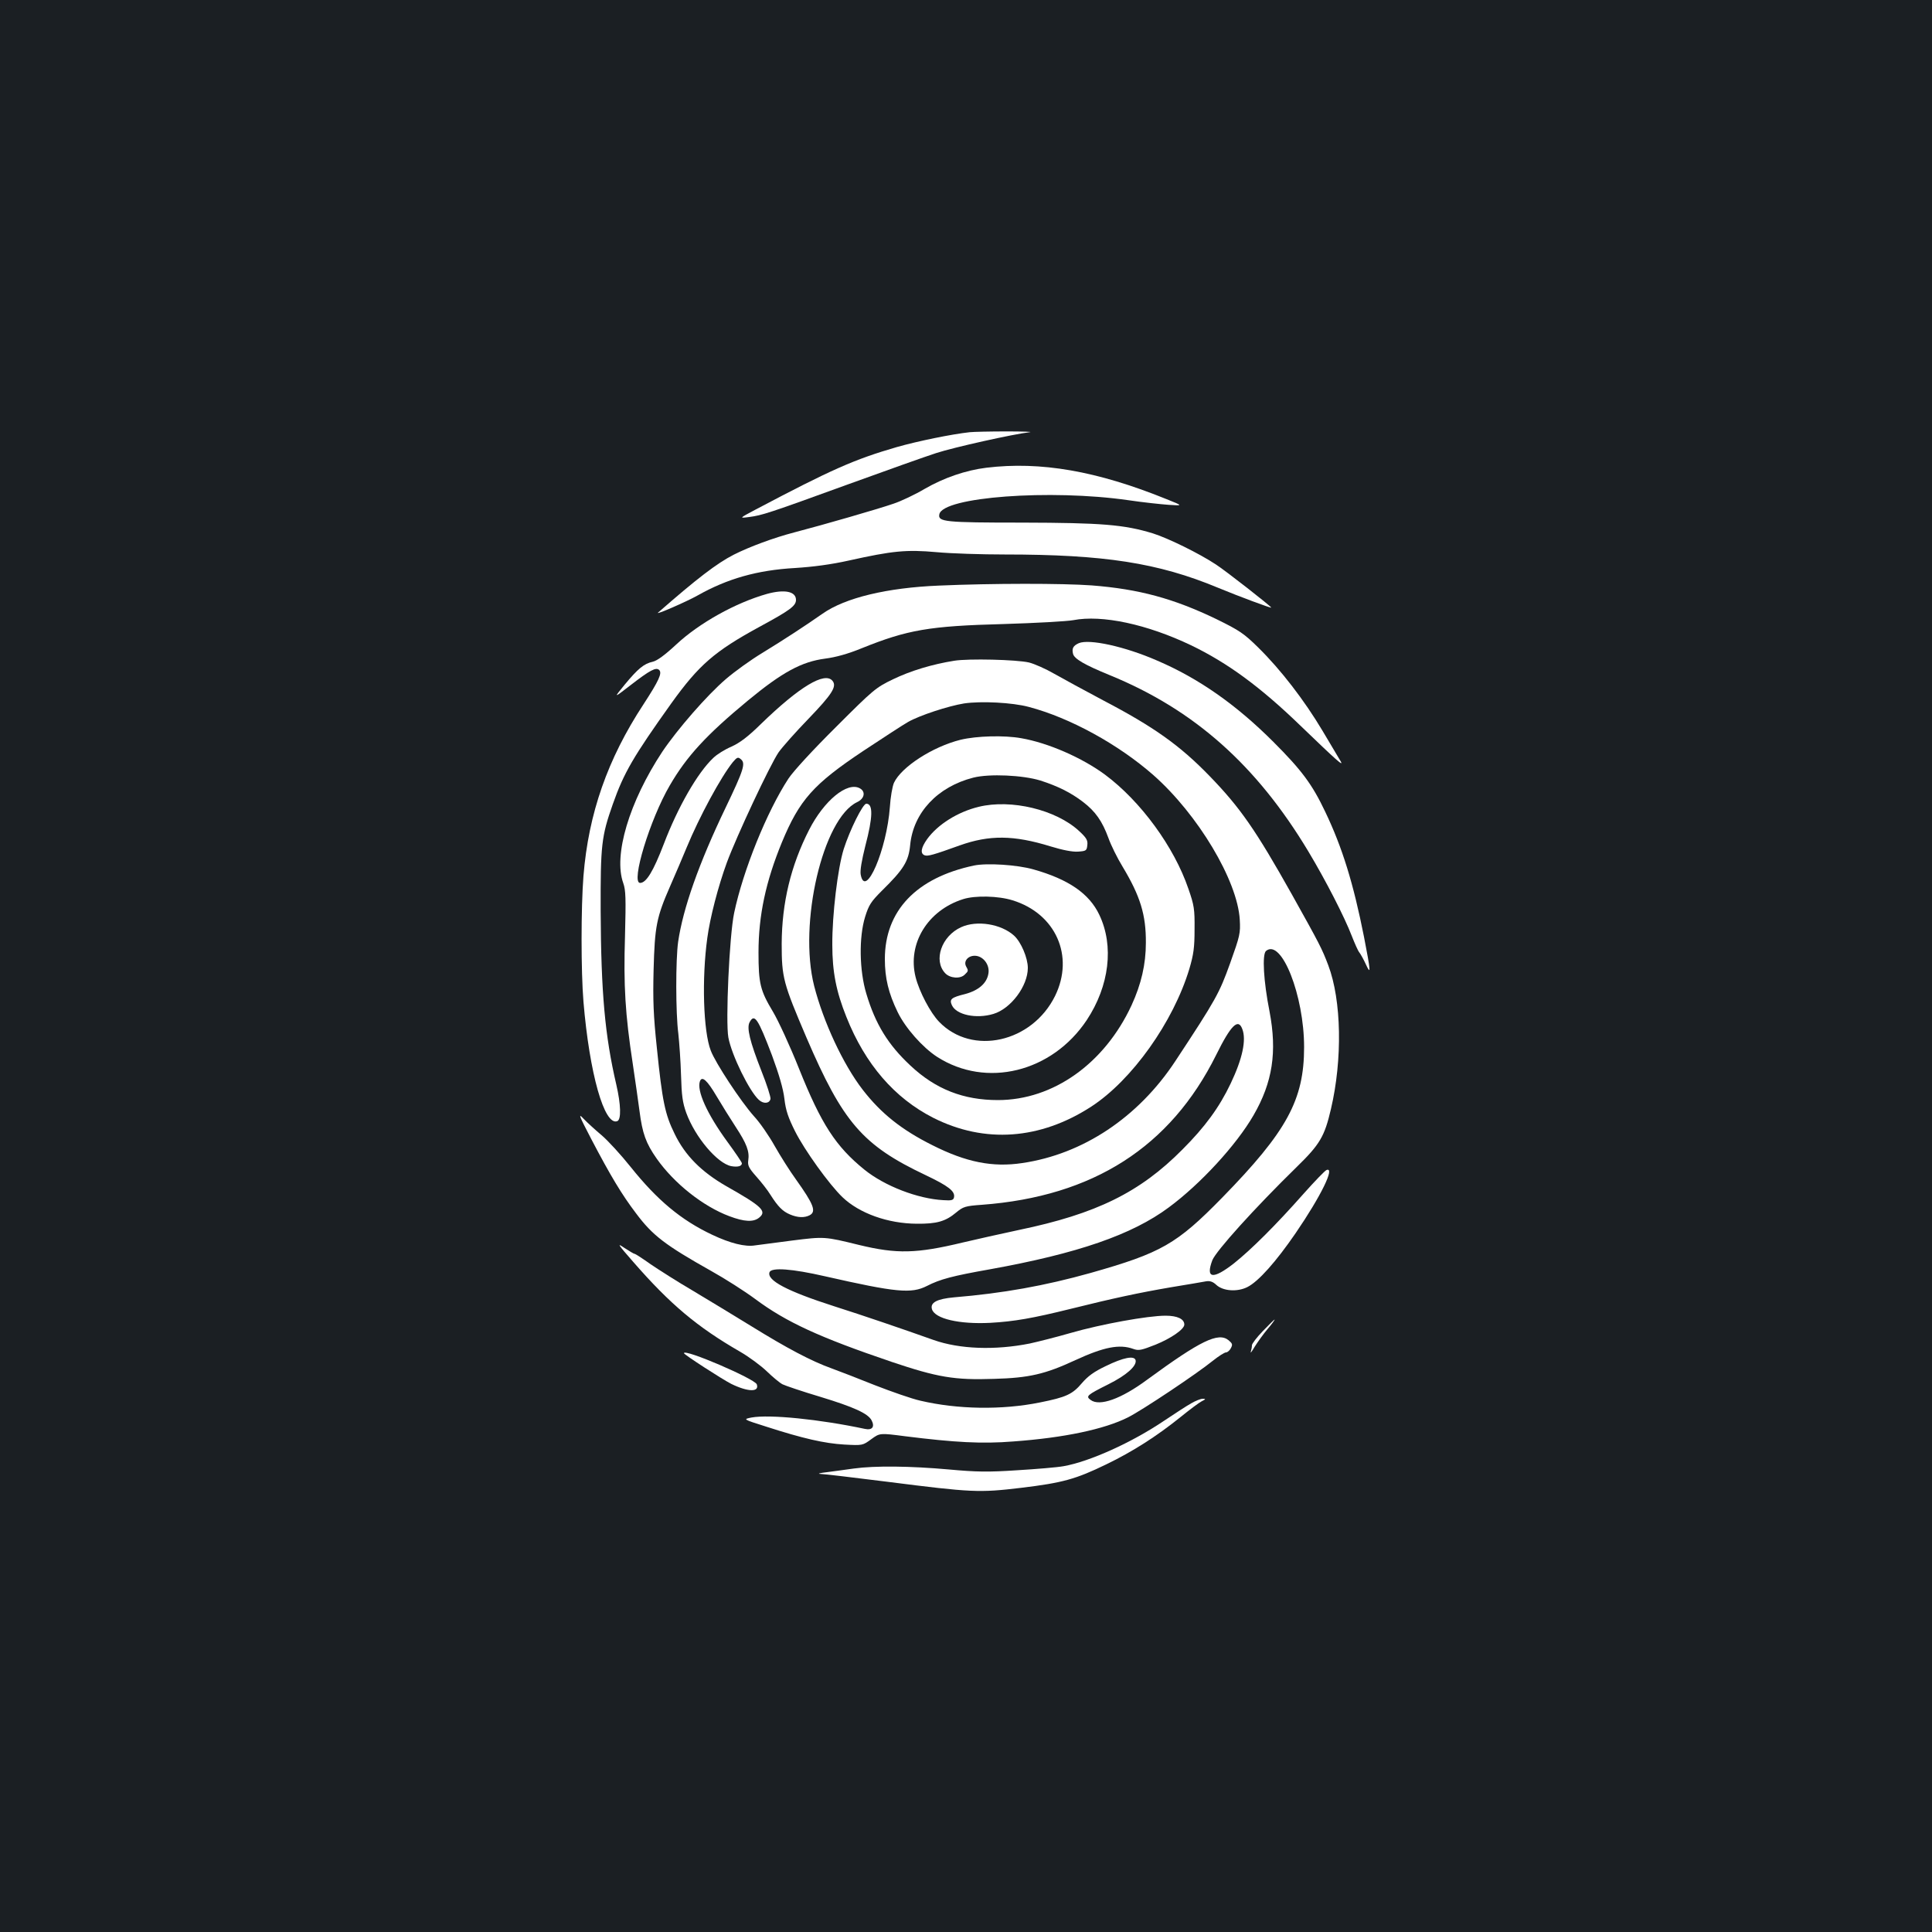 <?xml version="1.0" standalone="no"?>
<!DOCTYPE svg PUBLIC "-//W3C//DTD SVG 20010904//EN"
 "http://www.w3.org/TR/2001/REC-SVG-20010904/DTD/svg10.dtd">
<svg version="1.0" xmlns="http://www.w3.org/2000/svg"
 width="1000pt" height="1000pt" viewBox="0 0 1000 1000"
 preserveAspectRatio="xMidYMid meet">
<rect width="100%" height="100%" fill="#1b1f23"/>
<g transform="translate(0,1000) scale(0.1,-0.1)"
fill="#ffffff" stroke="none">
<path d="M5020 7763 c-93 -10 -269 -46 -378 -77 -221 -64 -340 -117 -732 -324
-85 -45 -85 -45 -32 -38 67 9 96 18 517 171 193 70 395 142 451 160 92 30 398
98 484 108 19 2 -35 4 -120 4 -85 0 -171 -2 -190 -4z"/>
<path d="M5105 7579 c-106 -13 -220 -52 -320 -110 -49 -29 -121 -63 -160 -76
-81 -28 -362 -109 -515 -149 -104 -27 -231 -74 -312 -115 -88 -45 -191 -124
-392 -300 -17 -15 148 57 205 89 154 87 309 131 504 142 94 6 186 18 280 39
225 50 296 57 453 43 75 -7 234 -12 352 -12 514 0 794 -43 1104 -172 111 -46
276 -107 276 -103 0 6 -235 190 -286 223 -86 57 -247 136 -326 161 -150 46
-267 55 -678 56 -401 0 -436 4 -428 43 17 90 575 131 978 73 74 -11 168 -21
209 -24 75 -5 75 -5 -10 29 -362 147 -654 197 -934 163z"/>
<path d="M4860 6969 c-269 -11 -485 -63 -602 -145 -93 -65 -194 -131 -313
-204 -58 -35 -143 -96 -188 -135 -98 -84 -251 -260 -329 -376 -171 -259 -254
-536 -202 -680 13 -37 14 -78 9 -274 -8 -255 1 -405 40 -660 13 -88 29 -198
35 -245 15 -117 33 -167 89 -247 91 -129 240 -247 376 -298 77 -29 125 -32
155 -7 40 33 14 58 -170 162 -129 74 -214 159 -268 271 -50 101 -64 169 -92
444 -18 169 -21 248 -17 405 6 226 15 272 86 434 27 61 65 151 85 199 66 160
177 365 239 442 22 26 27 28 42 15 25 -21 15 -54 -79 -250 -139 -289 -221
-523 -246 -695 -13 -92 -13 -368 1 -475 5 -47 12 -143 14 -215 3 -106 8 -142
27 -195 46 -126 161 -262 233 -276 34 -6 55 0 55 15 0 5 -34 55 -75 111 -106
145 -160 266 -142 314 11 28 37 5 86 -78 26 -44 71 -116 99 -159 57 -87 72
-127 65 -173 -4 -26 3 -40 41 -83 26 -29 59 -71 73 -94 40 -63 64 -87 102
-103 40 -17 75 -18 102 -4 35 19 21 56 -71 185 -32 44 -81 122 -110 173 -29
52 -77 122 -108 155 -67 75 -199 275 -223 339 -39 100 -47 374 -18 583 14 105
56 267 101 390 51 138 223 505 268 571 19 27 89 106 156 175 120 125 147 166
123 195 -40 49 -172 -31 -369 -222 -69 -68 -111 -99 -155 -119 -33 -14 -75
-40 -93 -58 -82 -77 -184 -256 -256 -445 -55 -143 -91 -202 -123 -202 -49 0
51 329 154 505 87 150 189 261 403 438 179 148 279 202 401 218 54 7 117 24
190 54 236 95 348 115 734 125 165 5 327 14 360 20 149 29 382 -21 610 -130
189 -91 358 -215 565 -415 189 -182 227 -216 209 -185 -8 14 -51 85 -94 158
-93 156 -215 315 -332 430 -75 74 -98 89 -216 147 -222 107 -401 156 -647 175
-148 11 -517 11 -790 -1z"/>
<path d="M3970 6926 c-163 -46 -351 -151 -470 -262 -58 -54 -99 -84 -121 -89
-46 -10 -77 -36 -145 -118 -59 -72 -59 -72 29 -4 102 79 133 95 149 79 16 -16
-1 -54 -81 -177 -186 -283 -285 -566 -311 -889 -13 -163 -13 -494 0 -651 31
-371 108 -644 175 -618 21 8 19 85 -5 189 -59 253 -79 476 -81 899 -1 341 4
386 63 553 57 162 106 246 303 522 143 199 224 269 455 395 159 86 190 109
190 140 0 44 -59 56 -150 31z"/>
<path d="M5584 6671 c-29 -13 -37 -27 -30 -55 6 -26 59 -57 191 -111 437 -179
759 -466 1027 -912 90 -150 187 -339 225 -438 15 -38 32 -77 39 -85 7 -9 22
-36 33 -60 28 -61 26 -40 -9 141 -55 277 -112 462 -201 648 -67 141 -121 214
-268 361 -193 193 -387 329 -602 421 -167 73 -351 113 -405 90z"/>
<path d="M4939 6580 c-113 -18 -226 -52 -317 -96 -89 -43 -101 -53 -295 -247
-120 -119 -221 -229 -246 -267 -112 -171 -235 -476 -281 -695 -25 -118 -45
-564 -30 -645 17 -92 109 -279 158 -323 24 -22 55 -19 60 5 2 9 -19 75 -47
145 -60 153 -77 223 -61 252 25 47 43 20 116 -172 36 -98 58 -172 64 -224 7
-61 20 -98 55 -168 49 -98 177 -276 246 -342 87 -83 234 -136 384 -137 104 -1
149 12 204 58 36 30 47 34 133 40 576 43 976 299 1213 776 76 154 114 191 135
134 22 -56 1 -154 -60 -282 -59 -124 -133 -225 -250 -342 -220 -222 -446 -333
-845 -416 -93 -20 -224 -49 -291 -65 -241 -58 -342 -60 -537 -13 -179 44 -180
44 -347 23 -85 -11 -171 -22 -191 -25 -52 -9 -130 11 -223 55 -161 76 -284
179 -421 350 -51 64 -119 138 -151 165 -32 27 -74 65 -93 85 -30 32 -25 19 39
-104 100 -191 159 -289 232 -385 86 -115 150 -164 390 -299 70 -39 172 -104
226 -144 161 -120 333 -199 707 -326 238 -80 325 -95 530 -88 181 5 264 24
421 97 148 68 228 84 300 58 28 -10 41 -7 115 22 81 33 149 80 149 104 0 29
-36 46 -97 46 -92 0 -334 -44 -490 -89 -76 -22 -172 -46 -213 -55 -181 -36
-363 -29 -497 18 -157 56 -368 128 -516 175 -243 78 -349 134 -334 176 10 26
117 18 287 -21 370 -84 447 -91 528 -50 68 35 133 52 325 86 455 82 736 179
926 320 164 121 350 323 439 477 99 171 123 328 83 538 -31 156 -39 296 -18
313 80 66 197 -231 197 -498 0 -273 -89 -436 -424 -779 -236 -241 -315 -286
-682 -390 -236 -66 -453 -105 -706 -126 -88 -8 -125 -27 -114 -62 16 -49 141
-78 301 -70 125 7 221 24 415 72 221 55 356 84 520 112 85 14 168 28 183 31
20 3 35 -2 52 -18 35 -33 109 -38 161 -12 58 29 149 132 250 279 132 193 206
345 160 327 -8 -3 -61 -58 -118 -122 -146 -165 -271 -289 -361 -361 -109 -85
-148 -80 -112 16 19 48 219 270 437 483 120 117 144 158 177 300 60 256 55
562 -14 744 -33 87 -44 108 -188 366 -188 335 -268 450 -426 613 -154 159
-289 255 -551 392 -96 51 -210 113 -254 138 -43 25 -102 51 -130 58 -65 15
-313 21 -387 9z m386 -239 c213 -56 464 -194 645 -353 230 -203 435 -545 447
-748 4 -71 1 -83 -50 -226 -56 -155 -71 -184 -284 -507 -192 -291 -478 -481
-792 -527 -153 -23 -290 4 -466 93 -158 79 -265 164 -360 287 -101 131 -203
350 -251 537 -82 323 45 866 222 951 39 18 46 55 14 72 -65 35 -185 -64 -262
-215 -95 -186 -141 -378 -142 -590 0 -175 8 -204 128 -485 189 -440 291 -558
616 -712 120 -57 154 -84 148 -115 -3 -15 -12 -18 -55 -15 -132 7 -304 73
-409 158 -148 120 -223 235 -338 522 -47 118 -108 250 -135 295 -66 110 -75
146 -75 307 0 193 38 368 121 570 91 220 163 301 421 473 103 68 207 136 232
150 59 34 209 83 290 96 88 13 250 5 335 -18z"/>
<path d="M4972 6171 c-145 -36 -307 -141 -345 -223 -8 -18 -18 -75 -21 -125
-16 -220 -127 -479 -151 -350 -4 21 5 73 24 149 39 148 41 218 5 218 -18 0
-85 -135 -117 -235 -31 -99 -60 -341 -59 -495 0 -140 20 -242 73 -374 97 -244
249 -420 450 -522 266 -134 553 -113 817 58 211 137 425 438 508 713 22 75 27
110 27 205 1 104 -2 124 -32 210 -74 217 -247 453 -431 590 -119 88 -295 165
-434 189 -88 16 -231 12 -314 -8z m413 -211 c90 -29 157 -62 221 -111 64 -49
99 -99 131 -186 13 -37 46 -104 73 -148 92 -153 122 -250 121 -395 0 -111 -24
-214 -74 -323 -140 -302 -406 -491 -692 -491 -178 0 -322 56 -452 178 -116
108 -182 215 -229 373 -36 119 -39 292 -6 398 19 61 30 78 87 135 112 110 138
152 146 236 16 168 142 302 327 349 83 21 256 13 347 -15z"/>
<path d="M5066 5824 c-108 -26 -212 -91 -267 -167 -32 -45 -37 -75 -13 -84 16
-6 45 2 181 51 154 55 280 54 471 -5 62 -19 113 -29 142 -27 42 3 45 5 48 34
3 25 -5 38 -43 73 -119 110 -351 166 -519 125z"/>
<path d="M5041 5520 c-298 -63 -461 -234 -461 -484 0 -99 19 -177 66 -274 40
-83 130 -184 204 -232 255 -164 595 -80 775 190 117 177 142 384 65 545 -52
110 -160 184 -341 235 -84 24 -241 34 -308 20z m200 -180 c224 -69 321 -289
220 -495 -119 -241 -429 -311 -600 -134 -45 46 -103 156 -122 232 -43 172 62
345 246 403 62 20 183 17 256 -6z"/>
<path d="M4975 5201 c-102 -46 -145 -172 -83 -238 25 -27 79 -31 102 -7 19 18
19 20 6 43 -13 26 10 54 45 54 43 0 79 -46 71 -92 -8 -50 -50 -87 -120 -106
-73 -18 -83 -27 -69 -58 23 -50 126 -72 215 -45 90 27 178 144 178 238 0 52
-35 134 -71 167 -67 61 -193 81 -274 44z"/>
<path d="M3278 3468 c191 -219 330 -336 552 -464 47 -27 109 -73 139 -102 30
-29 66 -59 81 -67 14 -7 102 -37 196 -65 174 -53 246 -86 265 -121 18 -34 4
-53 -34 -45 -235 50 -494 76 -587 59 -45 -9 -45 -9 75 -47 192 -62 303 -87
405 -93 95 -5 95 -5 140 28 44 32 44 32 175 15 256 -32 398 -40 559 -27 263
19 472 63 595 125 75 38 355 225 439 293 30 24 60 43 68 43 7 0 19 10 25 22
10 19 8 24 -12 41 -53 43 -145 -2 -421 -204 -135 -100 -247 -140 -293 -105
-26 19 -20 25 92 81 92 46 147 94 141 124 -6 26 -63 15 -155 -30 -61 -29 -92
-52 -123 -88 -49 -58 -82 -73 -217 -100 -197 -40 -427 -36 -619 9 -45 10 -150
47 -235 80 -85 34 -185 73 -224 87 -106 38 -232 105 -415 218 -91 56 -228 139
-305 185 -77 45 -174 107 -217 136 -42 30 -79 54 -83 54 -4 0 -27 14 -52 30
-41 28 -38 23 45 -72z"/>
<path d="M6537 3111 c-32 -33 -57 -66 -57 -74 0 -9 -3 -24 -6 -34 -3 -10 6 2
20 26 15 24 45 66 67 92 23 27 39 49 36 49 -2 0 -29 -27 -60 -59z"/>
<path d="M3540 2996 c0 -7 196 -134 245 -159 86 -42 147 -44 132 -2 -12 29
-377 186 -377 161z"/>
<path d="M6165 2736 c-22 -12 -83 -52 -137 -88 -170 -115 -388 -213 -523 -237
-33 -6 -141 -15 -240 -21 -150 -10 -210 -9 -353 4 -199 18 -384 20 -492 5 -41
-6 -104 -14 -140 -19 -36 -4 -51 -8 -34 -9 17 0 174 -19 350 -41 433 -55 472
-57 689 -31 216 26 283 45 440 121 137 66 262 146 385 245 47 38 96 75 110 82
22 11 22 13 5 13 -11 0 -38 -11 -60 -24z"/>
</g>
</svg>
